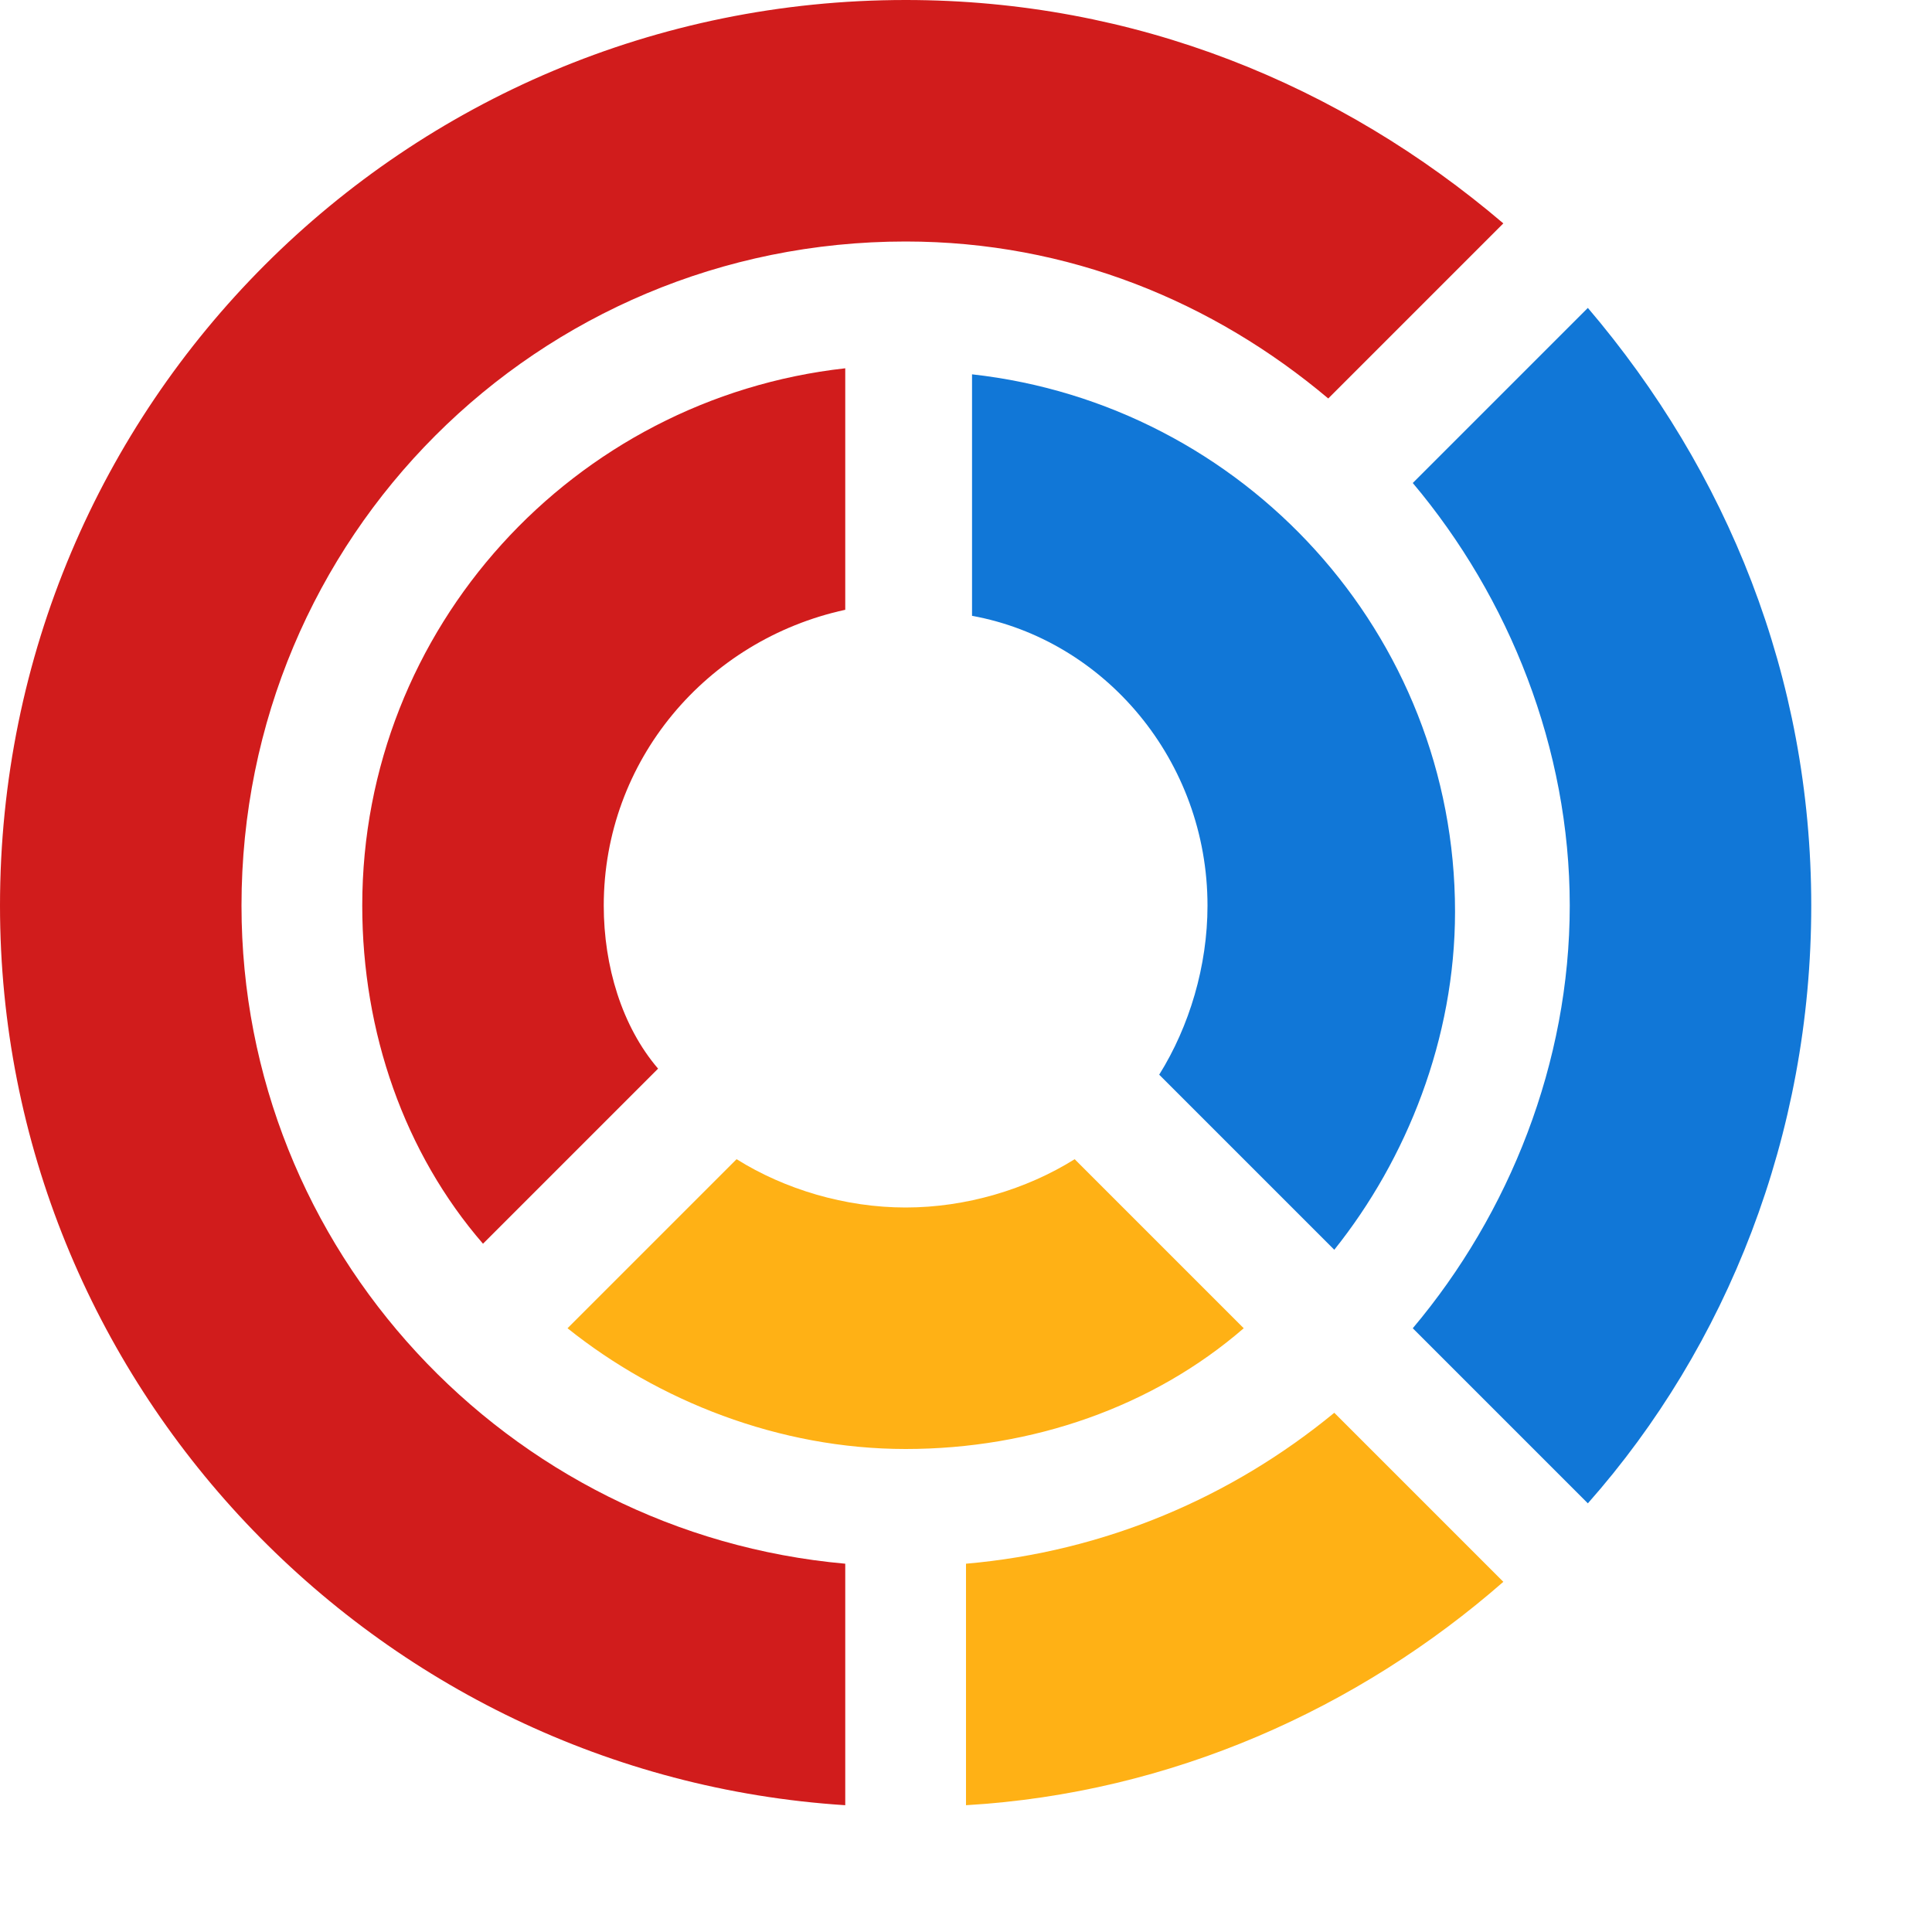 ﻿<?xml version='1.0' encoding='UTF-8'?>
<svg x="0px" y="0px" viewBox="0 0 32 32" version="1.1" xmlns="http://www.w3.org/2000/svg" xmlns:xlink="http://www.w3.org/1999/xlink" xml:space="preserve" id="Layer_1" style="enable-background:new 0 0 32 32">
  <style type="text/css">
	.Red{fill:#D11C1C;}
	.Yellow{fill:#FFB115;}
	.Blue{fill:#1177D7;}
	.Green{fill:#039C23;}
	.Black{fill:#727272;}
	.White{fill:#FFFFFF;}
	.st0{opacity:0.5;}
	.st1{opacity:0.75;}
	.st2{opacity:0.35;}
	.st3{opacity:0.65;}
</style>
  <g id="NestedDoughnut">
    <path d="M14,25.9v4C6.2,29.4,0,22.9,0,15C0,6.7,6.7,0,15,0c3.8,0,7.2,1.4,9.9,3.7L22,6.6C20.1,5,17.7,4,15,4   C8.9,4,4,8.9,4,15C4,20.7,8.4,25.4,14,25.9z M10,15c0-2.4,1.7-4.4,4-4.9v-4C9.5,6.6,6,10.4,6,15c0,2.1,0.7,4.1,2,5.6l2.9-2.9   C10.3,17,10,16,10,15z" class="Red" />
    <path d="M30,15c0,3.8-1.4,7.3-3.7,9.9L23.4,22c1.6-1.9,2.6-4.4,2.6-7s-1-5.1-2.6-7l2.9-2.9C28.6,7.8,30,11.2,30,15z    M20,15c0,1-0.3,2-0.8,2.8l2.9,2.9c1.2-1.5,2-3.5,2-5.6c0-4.6-3.5-8.4-8-8.9v4C18.3,10.6,20,12.6,20,15z" class="Blue" />
    <path d="M22.1,23.4l2.8,2.8c-2.4,2.1-5.5,3.5-8.9,3.7v-4C18.3,25.7,20.4,24.8,22.1,23.4z M17.8,19.2   C17,19.7,16,20,15,20s-2-0.3-2.8-0.8L9.4,22c1.5,1.2,3.5,2,5.6,2s4.1-0.7,5.6-2L17.8,19.2z" class="Yellow" />
  </g>
</svg>